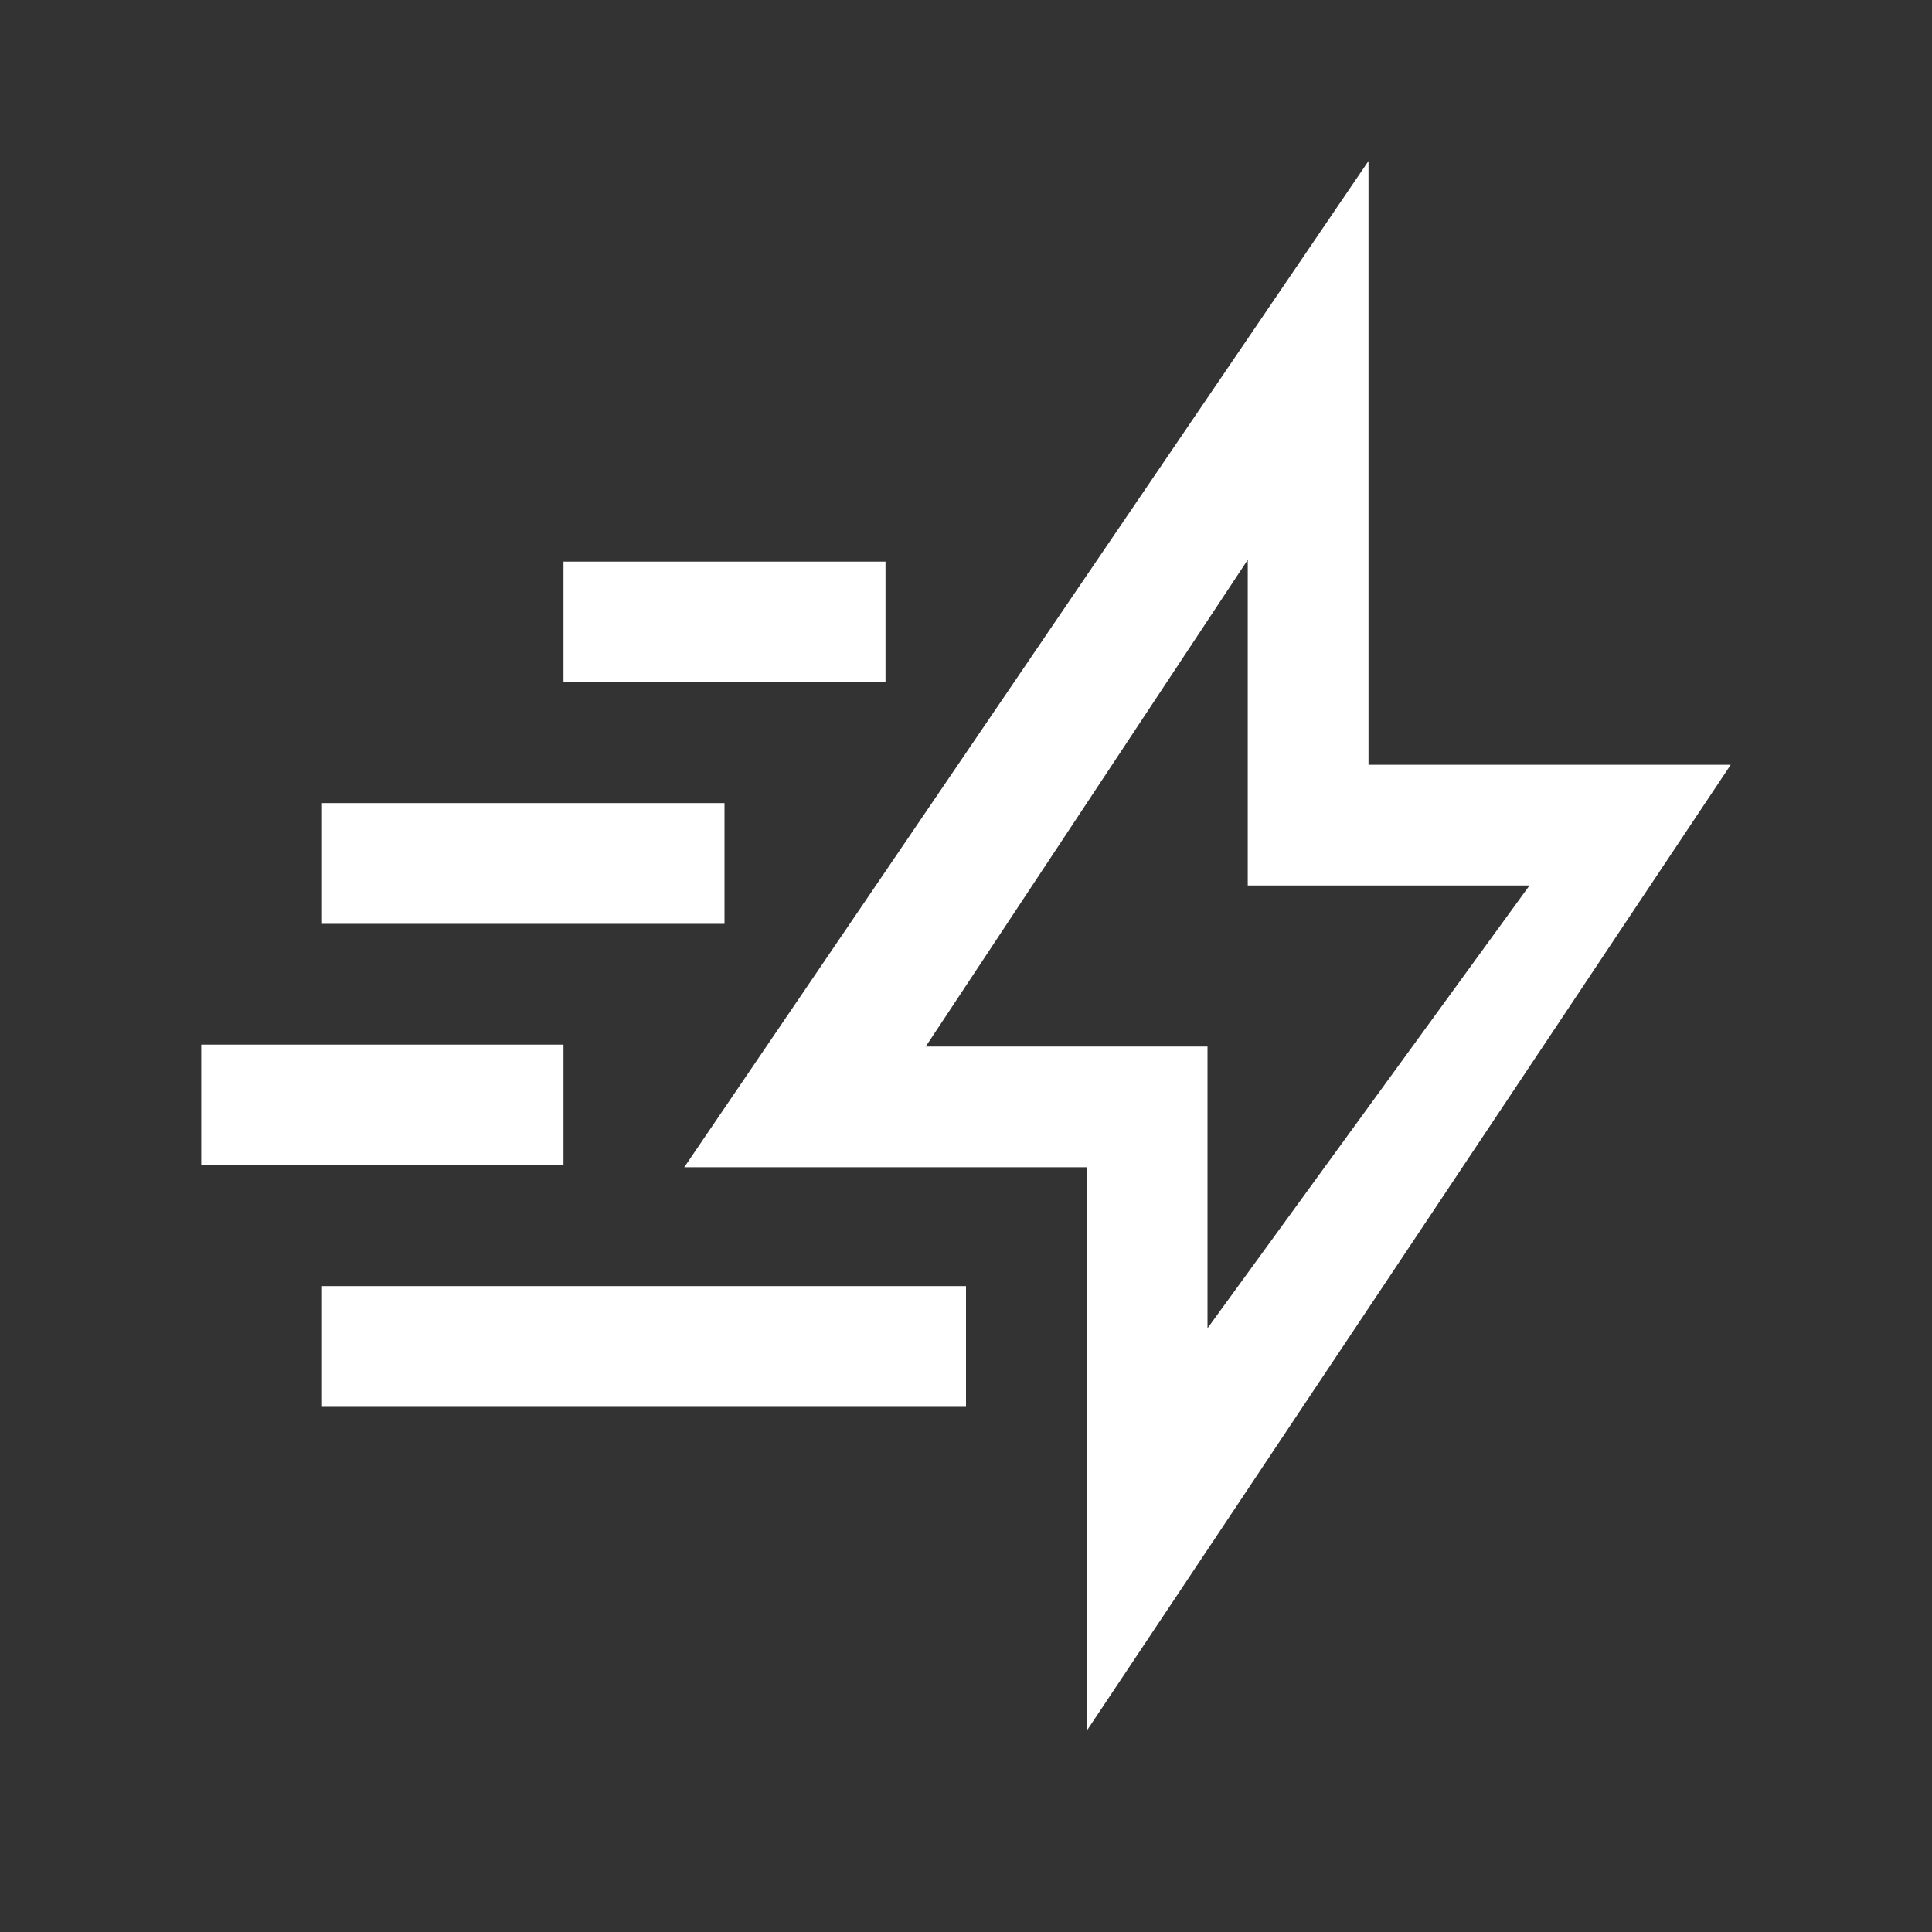 <svg width="48" height="48" viewBox="0 0 48 48" fill="none" xmlns="http://www.w3.org/2000/svg">
<rect x="0" y="0" width="48" height="48" fill="#333333" stroke="none"/>
<path fill-rule="evenodd" clip-rule="evenodd" d="M34 4V19H43L27 43V29H17L34 4ZM23 26H30V33L38 22H31V13.908L23 26ZM14 13.953H22V16.953H14V13.953ZM14 25.953H5V28.953H14V25.953ZM8 31.953H24V34.953H8V31.953ZM18 19.953H8V22.953H18V19.953Z" fill="white"/>
</svg>
